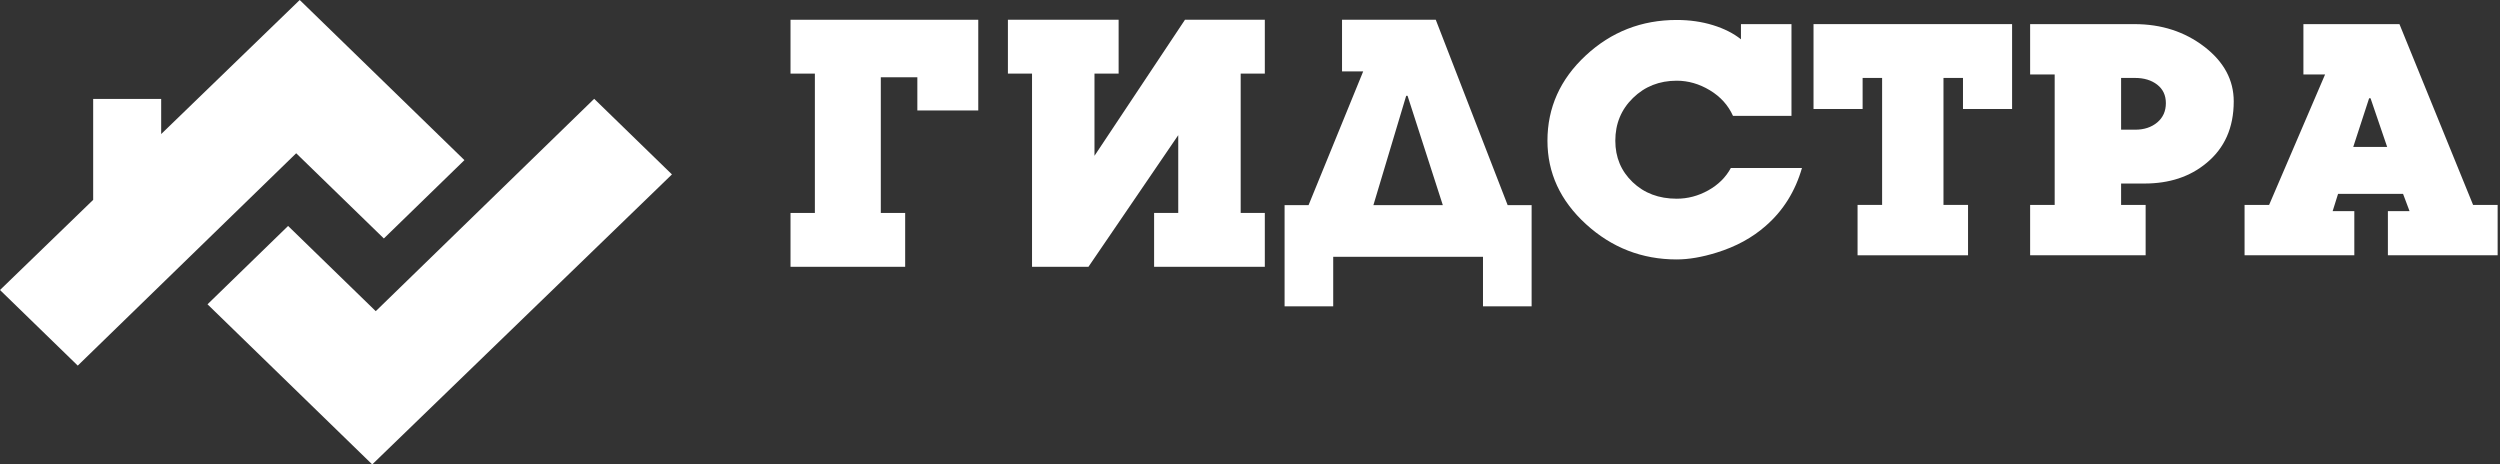 <?xml version="1.0" encoding="UTF-8"?>
<svg width="253px" height="47px" viewBox="0 0 253 47" version="1.1" xmlns="http://www.w3.org/2000/svg" xmlns:xlink="http://www.w3.org/1999/xlink">
    <rect x="0" y="0" width="253" height="47" fill="#333333" stroke="none"/>
    <!-- Generator: sketchtool 52 (66869) - http://www.bohemiancoding.com/sketch -->
    <title>7B422C03-CABB-47B5-9F77-4B40A11C9FAF</title>
    <desc>Created with sketchtool.</desc>
    <g id="Вариант-3" stroke="none" stroke-width="1" fill="none" fill-rule="evenodd">
        <g id="Гитстра_Главная_Вар4" transform="translate(-138, -48)" fill="#FFFFFF">
            <g id="шапка" transform="translate(138, 48)">
                <g id="Group-15">
                    <polygon id="Fill-1" points="38.026 31.491 29.156 22.867 21 30.795 37.669 47 68 17.651 60.131 10"></polygon>
                    <polygon id="Fill-2" points="30.332 0 16.311 13.567 16.311 10.015 9.429 10.015 9.429 20.225 0 29.349 7.869 37 29.974 15.51 38.846 24.133 47 16.205"></polygon>
                    <polygon id="Fill-3" points="80 2 99 2 99 11.179 92.836 11.179 92.836 7.82 89.137 7.82 89.137 21.551 91.603 21.551 91.603 27 80 27 80 21.551 82.465 21.551 82.465 7.449 80 7.449"></polygon>
                    <polygon id="Fill-4" points="104.441 27 104.441 7.449 102 7.449 102 2 113.205 2 113.205 7.449 110.762 7.449 110.762 15.768 119.919 2 128 2 128 7.449 125.557 7.449 125.557 21.551 128 21.551 128 27 116.795 27 116.795 21.551 119.238 21.551 119.238 13.679 110.151 27"></polygon>
                    <path d="M146.013,20.76 L142.446,9.698 L142.305,9.698 L138.988,20.76 L146.013,20.76 Z M135.813,2 L145.3,2 L152.575,20.76 L155,20.76 L155,31 L150.079,31 L150.079,25.989 L134.921,25.989 L134.921,31 L130,31 L130,20.76 L132.426,20.76 L137.954,7.227 L135.813,7.227 L135.813,2 Z" id="Fill-5"></path>
                    <g id="Group-14" transform="translate(156, 2)">
                        <path d="M20.185,0.44 L25.298,0.44 L25.298,9.729 L19.38,9.729 C18.892,8.647 18.114,7.784 17.041,7.137 C15.97,6.491 14.85,6.167 13.68,6.167 C11.928,6.167 10.453,6.749 9.261,7.913 C8.066,9.077 7.47,10.52 7.47,12.242 C7.47,13.918 8.054,15.315 9.224,16.434 C10.393,17.551 11.879,18.109 13.68,18.109 C14.802,18.109 15.866,17.827 16.878,17.263 C17.888,16.698 18.65,15.945 19.161,15.002 L26.359,15.002 C25.677,17.367 24.459,19.315 22.706,20.846 C21.341,22.052 19.684,22.956 17.737,23.559 C16.251,24.023 14.898,24.255 13.68,24.255 C10.173,24.255 7.117,23.068 4.51,20.692 C1.904,18.318 0.602,15.503 0.602,12.242 C0.602,8.89 1.892,6.016 4.474,3.618 C7.056,1.22 10.125,0.021 13.68,0.021 C14.996,0.021 16.22,0.196 17.352,0.545 C18.484,0.894 19.429,1.372 20.185,1.977 L20.185,0.44 Z" id="Fill-6"></path>
                        <polygon id="Fill-8" points="27.528 0.44 47.623 0.44 47.623 9.03 42.654 9.03 42.654 5.887 40.68 5.887 40.68 18.737 43.165 18.737 43.165 23.836 31.985 23.836 31.985 18.737 34.47 18.737 34.47 5.887 32.497 5.887 32.497 9.03 27.528 9.03"></polygon>
                        <path d="M58.655,5.888 L58.655,11.125 L60.081,11.125 C60.981,11.125 61.724,10.881 62.31,10.392 C62.894,9.902 63.186,9.251 63.186,8.436 C63.186,7.645 62.894,7.023 62.31,6.568 C61.724,6.115 60.981,5.888 60.081,5.888 L58.655,5.888 Z M58.655,16.573 L58.655,18.738 L61.139,18.738 L61.139,23.835 L49.449,23.835 L49.449,18.738 L51.933,18.738 L51.933,5.539 L49.449,5.539 L49.449,0.441 L60.007,0.441 C62.735,0.441 65.091,1.203 67.077,2.727 C69.061,4.252 70.054,6.097 70.054,8.261 C70.054,10.916 69.128,12.999 67.277,14.512 C65.622,15.886 63.538,16.573 61.03,16.573 L58.655,16.573 Z" id="Fill-10"></path>
                        <path d="M85.581,12.871 L83.9,7.947 L83.754,7.947 L82.148,12.871 L85.581,12.871 Z M77.105,0.44 L86.824,0.44 L94.277,18.738 L96.761,18.738 L96.761,23.836 L85.654,23.836 L85.654,19.366 L87.846,19.366 L87.19,17.621 L80.612,17.621 L80.064,19.366 L82.257,19.366 L82.257,23.836 L71.15,23.836 L71.15,18.738 L73.634,18.738 L79.297,5.539 L77.105,5.539 L77.105,0.44 Z" id="Fill-12"></path>
                    </g>
                </g>
            </g>
        </g>
    </g>
</svg>